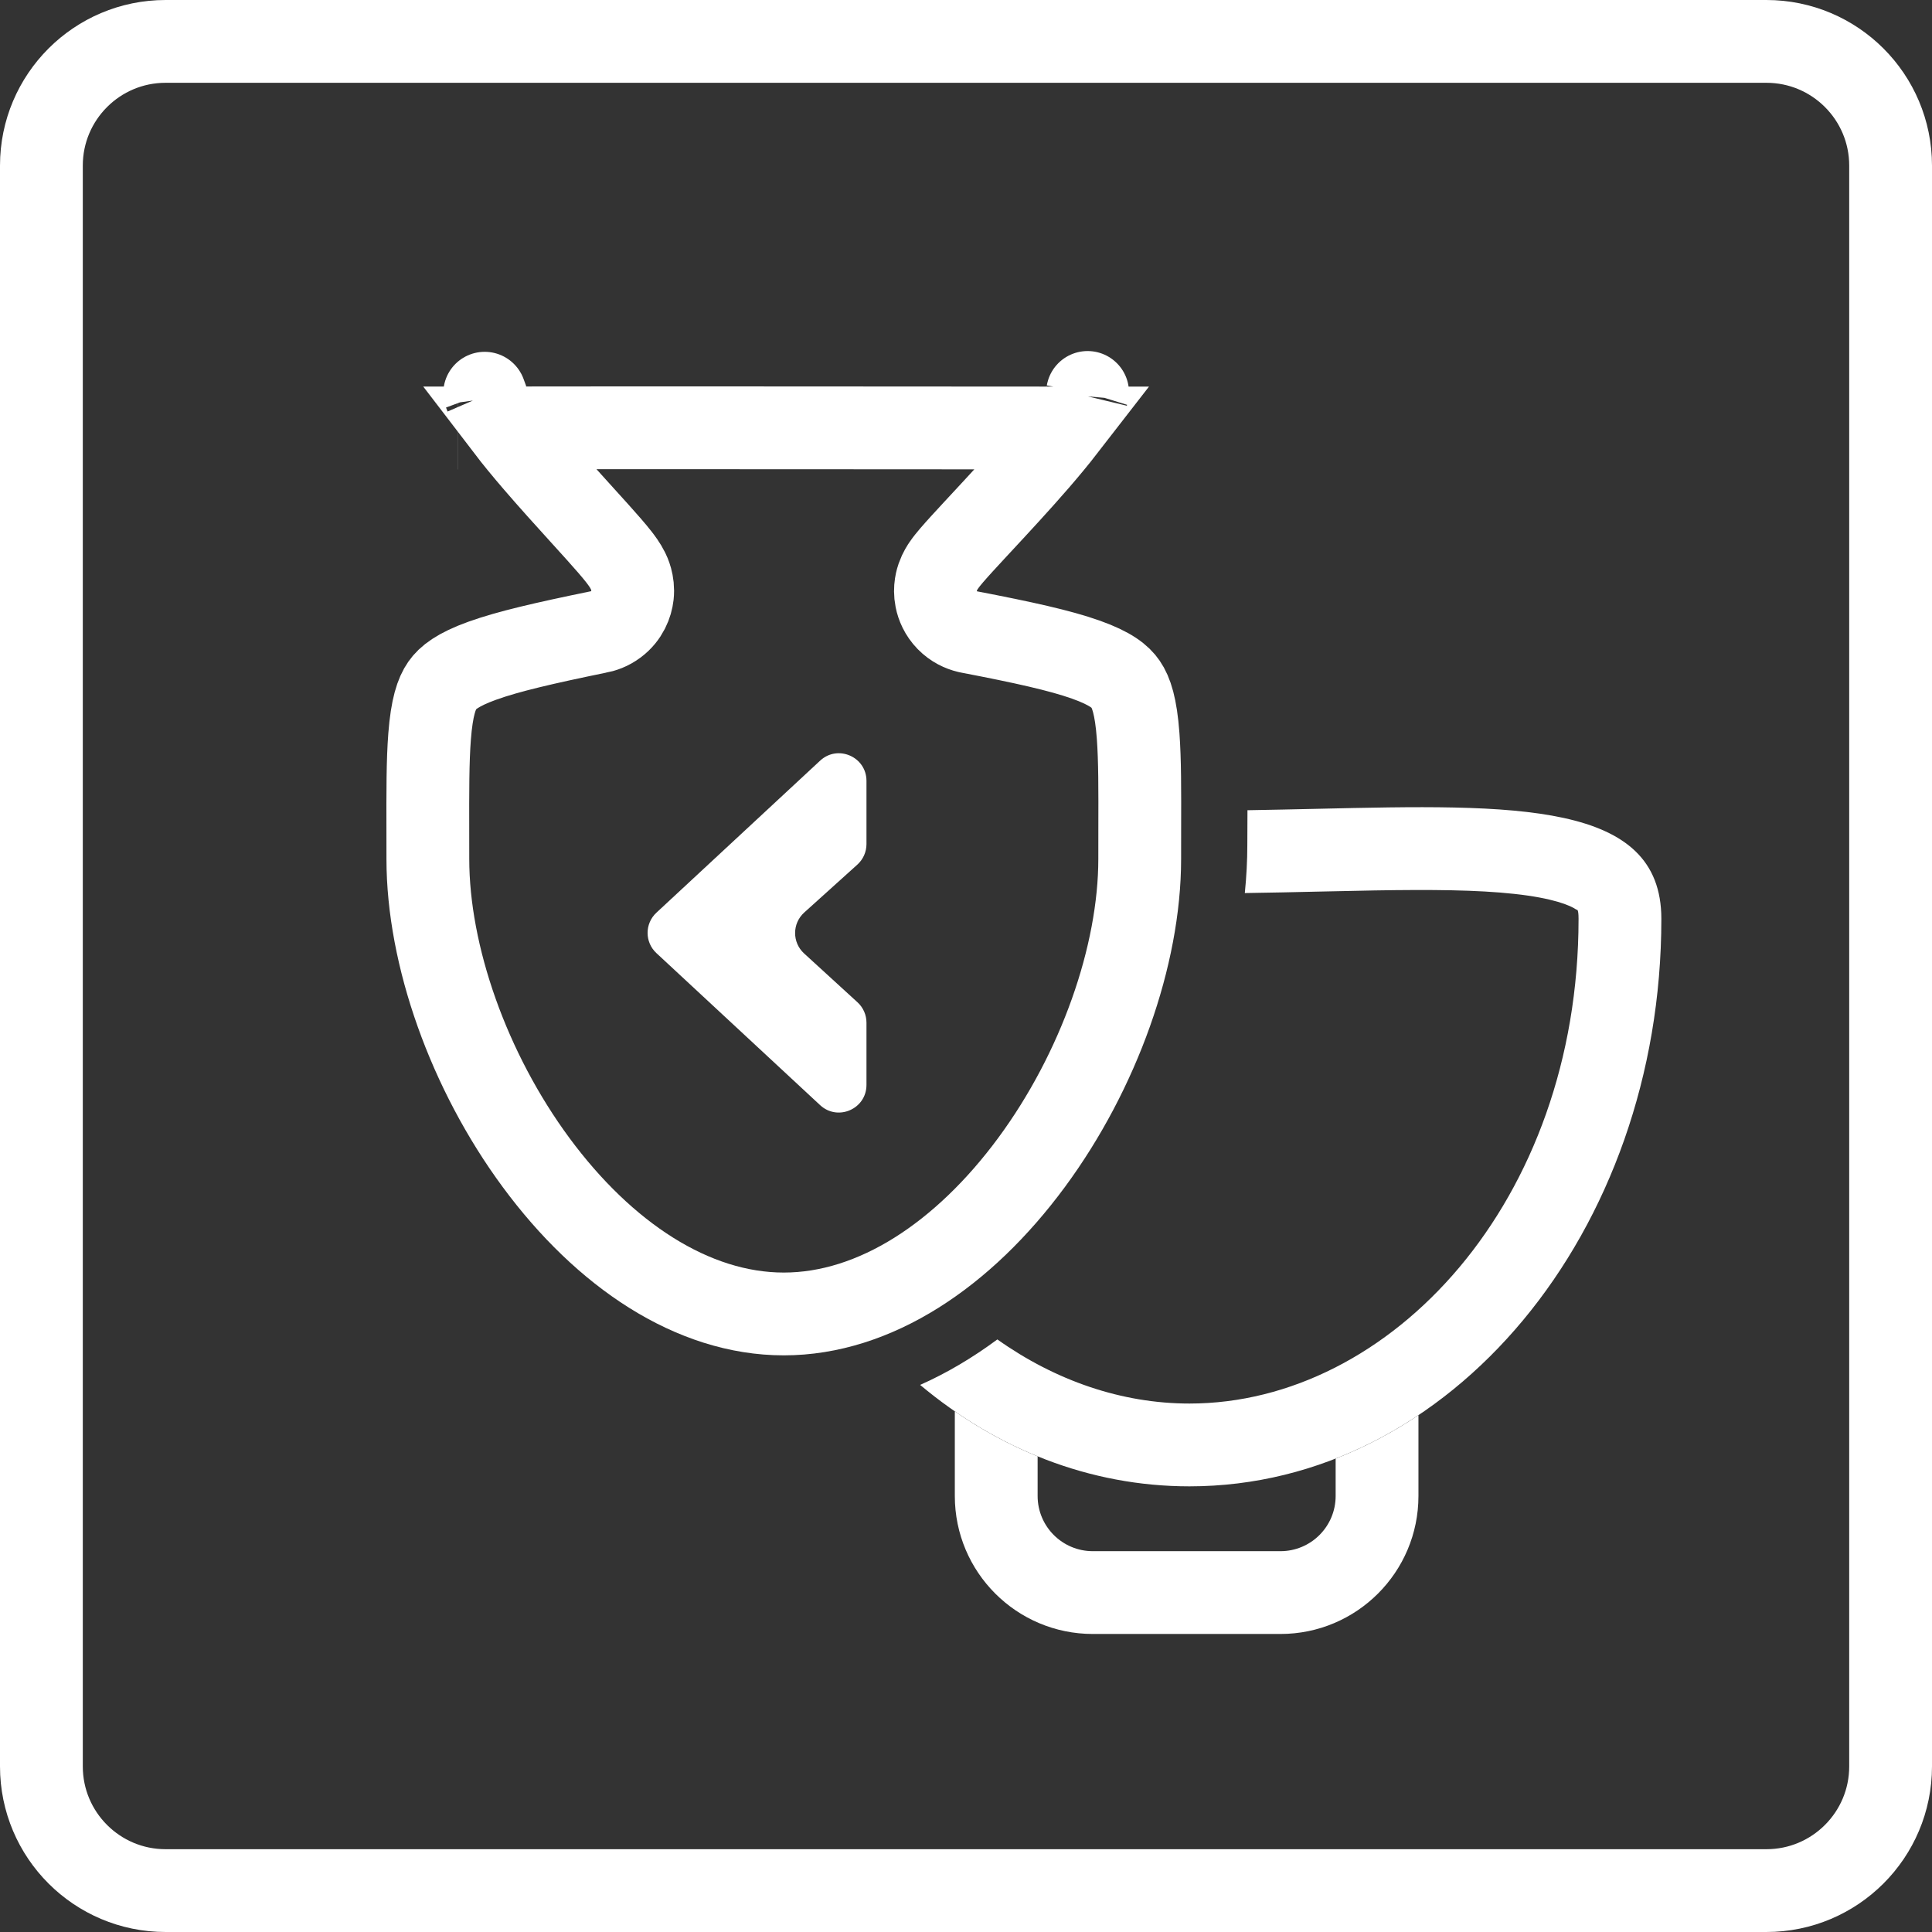 <svg width="70" height="70" viewBox="0 0 70 70" fill="none" xmlns="http://www.w3.org/2000/svg">
<rect x="0" y="0" width="70" height="70" fill="#333333" stroke="none"/>
<path d="M1.5 6C1.5 3.515 3.515 1.5 6 1.5H64C66.485 1.5 68.5 3.515 68.5 6V64C68.5 66.485 66.485 68.5 64 68.5H6C3.515 68.5 1.5 66.485 1.5 64V6Z" stroke="white" stroke-width="3"/>
<path fill-rule="evenodd" clip-rule="evenodd" d="M34.595 51.137V54.202C34.595 56.963 36.833 59.202 39.595 59.202H46.393C49.154 59.202 51.393 56.963 51.393 54.202V51.275C50.445 51.909 49.441 52.438 48.393 52.848V54.202C48.393 55.307 47.498 56.202 46.393 56.202H39.595C38.49 56.202 37.595 55.307 37.595 54.202V52.767C36.545 52.338 35.541 51.79 34.595 51.137Z" fill="white"/>
<path fill-rule="evenodd" clip-rule="evenodd" d="M45.102 32.357C45.162 31.764 45.193 31.179 45.193 30.606C45.193 30.17 45.195 29.754 45.198 29.356C46.059 29.342 46.9 29.323 47.716 29.305C54.915 29.141 60.194 29.022 60.194 33.291C60.194 44.647 52.539 53.853 43.096 53.853C39.468 53.853 36.105 52.494 33.338 50.178C34.311 49.746 35.246 49.189 36.136 48.53C38.24 50.023 40.64 50.853 43.096 50.853C50.388 50.853 57.194 43.532 57.194 33.291C57.194 32.919 57.133 32.959 57.126 32.964L57.125 32.964C56.895 32.802 56.266 32.539 54.861 32.387C53.519 32.24 51.843 32.228 49.801 32.262C49.178 32.273 48.517 32.288 47.83 32.303L47.83 32.303C46.957 32.323 46.041 32.344 45.102 32.357Z" fill="white"/>
<path d="M39.404 14.226C39.404 14.226 39.404 14.227 39.404 14.228C39.406 14.217 39.407 14.216 39.404 14.226ZM35.05 22.883L35.084 22.891L35.118 22.898C37.078 23.275 38.403 23.566 39.338 23.898C40.25 24.221 40.596 24.518 40.78 24.786C40.987 25.086 41.158 25.588 41.237 26.667C41.301 27.54 41.299 28.614 41.295 30.038C41.295 30.379 41.294 30.74 41.294 31.123C41.294 34.621 39.816 38.811 37.371 42.124C34.913 45.454 31.707 47.607 28.398 47.607C25.089 47.607 21.884 45.454 19.426 42.124C16.98 38.811 15.502 34.621 15.502 31.123C15.502 30.782 15.502 30.459 15.501 30.152C15.498 28.675 15.496 27.573 15.565 26.685C15.647 25.618 15.82 25.126 16.026 24.831C16.214 24.563 16.565 24.266 17.483 23.936C18.415 23.601 19.725 23.3 21.654 22.903C21.845 22.871 22.085 22.793 22.32 22.616C22.722 22.312 22.878 21.892 22.914 21.571C22.966 21.107 22.786 20.75 22.756 20.689C22.755 20.687 22.754 20.685 22.753 20.683C22.651 20.475 22.508 20.288 22.429 20.186C22.235 19.936 21.948 19.611 21.641 19.269C21.458 19.065 21.261 18.848 21.054 18.62C20.532 18.045 19.95 17.403 19.39 16.752C19.004 16.303 18.656 15.88 18.367 15.502C22.779 15.496 33.915 15.504 38.458 15.507C38.496 15.507 38.534 15.507 38.571 15.507C38.289 15.871 37.953 16.277 37.581 16.707C36.897 17.496 36.162 18.288 35.548 18.949C35.463 19.041 35.381 19.129 35.301 19.215C34.982 19.56 34.692 19.874 34.492 20.107C34.399 20.215 34.285 20.352 34.196 20.483L34.194 20.486C34.162 20.532 34.054 20.69 33.98 20.901C33.952 20.983 33.841 21.302 33.922 21.708C33.969 21.945 34.085 22.226 34.322 22.469C34.557 22.71 34.829 22.83 35.05 22.883ZM17.561 14.247C17.557 14.236 17.558 14.237 17.561 14.248C17.561 14.248 17.561 14.247 17.561 14.247ZM16.594 15.508C16.592 15.508 16.591 15.508 16.591 15.508L16.591 15.508C16.592 15.508 16.593 15.508 16.594 15.508Z" stroke="white" stroke-width="3"/>
<path d="M29.714 40.041L23.783 34.533C23.357 34.138 23.357 33.464 23.783 33.068L29.714 27.561C30.354 26.966 31.394 27.42 31.394 28.293V30.583C31.394 30.866 31.274 31.136 31.064 31.326L29.138 33.063C28.7 33.459 28.698 34.145 29.133 34.544L31.069 36.315C31.276 36.504 31.394 36.772 31.394 37.053V39.308C31.394 40.181 30.354 40.635 29.714 40.041Z" fill="white"/>
</svg>
